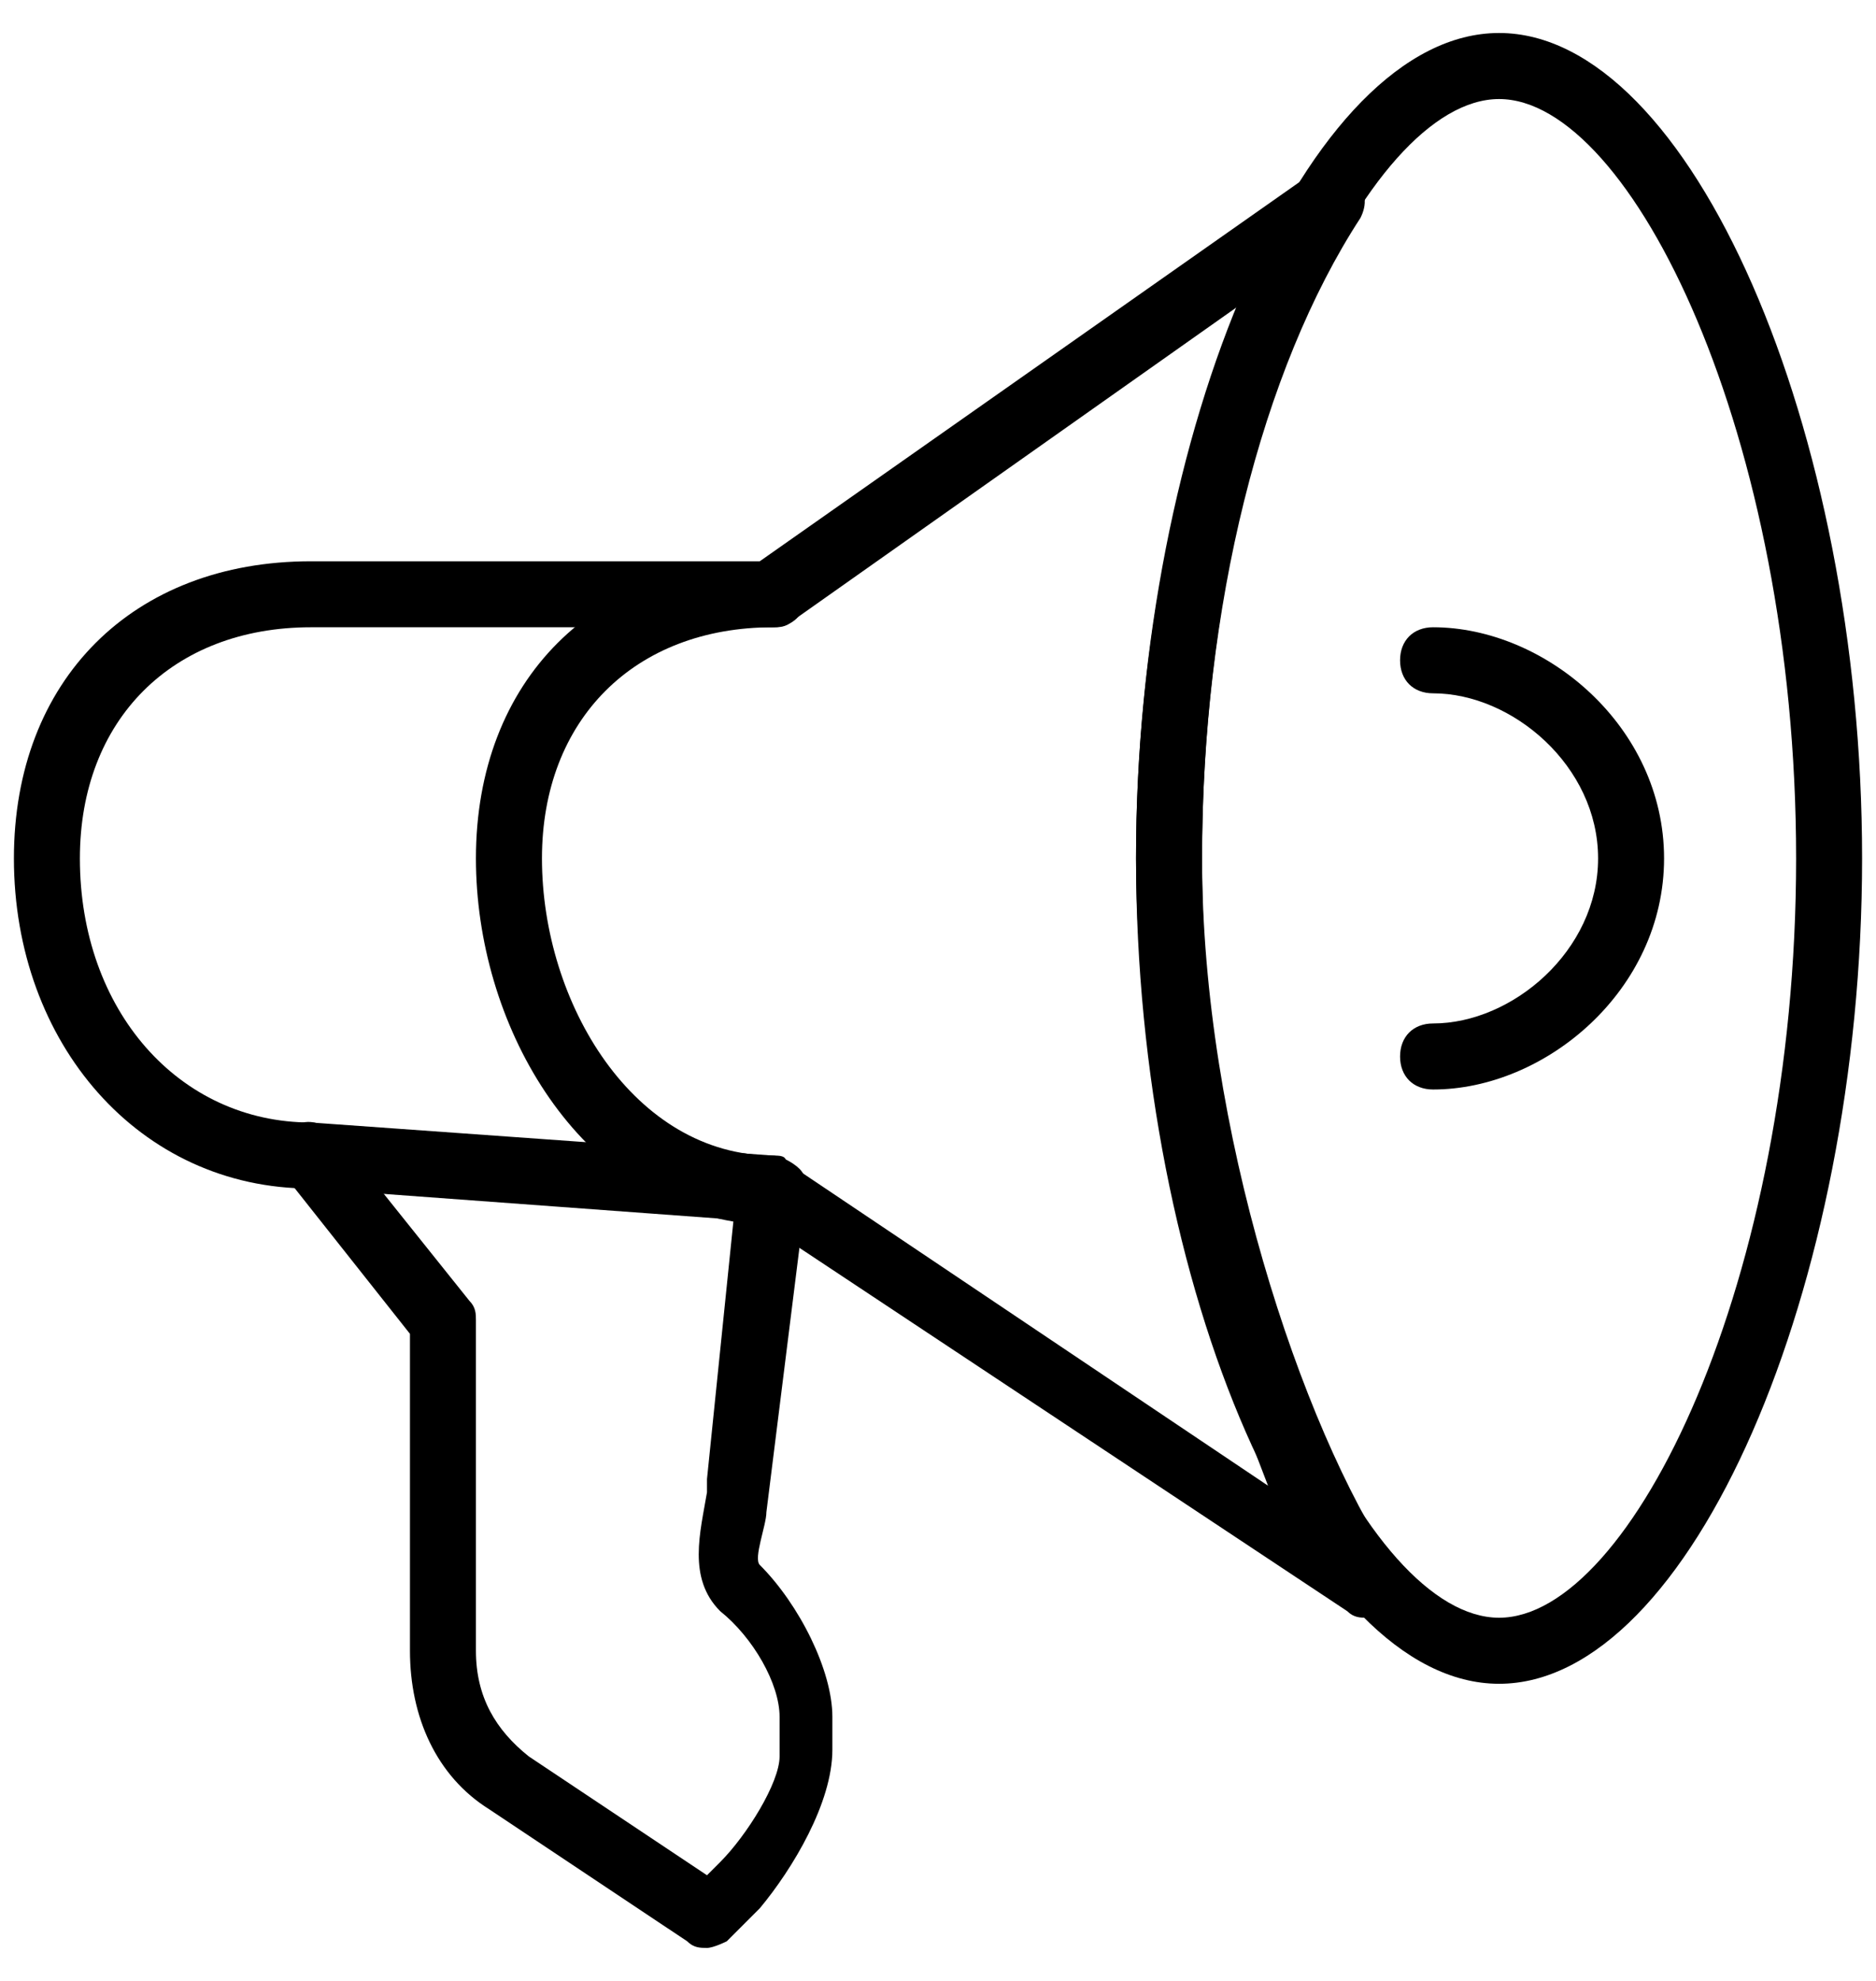 <svg width="36" height="38" viewBox="0 0 36 38" fill="none" xmlns="http://www.w3.org/2000/svg">
<path d="M28.767 32.3C25.093 32.3 21.8 24.7 21.8 16.467C21.8 8.233 25.093 0.633 28.767 0.633C32.44 0.633 35.733 8.233 35.733 16.467C35.733 24.7 32.44 32.3 28.767 32.3ZM28.767 1.9C26.233 1.9 23.067 8.36 23.067 16.467C23.067 24.573 26.233 31.033 28.767 31.033C31.3 31.033 34.467 24.573 34.467 16.467C34.467 8.36 31.3 1.9 28.767 1.9Z" fill="black"/>
<path d="M27.5 20.9C27.12 20.9 26.867 20.647 26.867 20.267C26.867 19.887 27.12 19.633 27.5 19.633C29.02 19.633 30.667 18.24 30.667 16.467C30.667 14.693 29.02 13.3 27.5 13.3C27.12 13.3 26.867 13.047 26.867 12.667C26.867 12.287 27.12 12.033 27.5 12.033C29.653 12.033 31.933 13.933 31.933 16.467C31.933 19 29.653 20.9 27.5 20.9Z" fill="black"/>
<path d="M26.233 31.033C26.107 31.033 25.98 31.033 25.853 30.907L14.58 23.433L5.967 22.8C2.673 22.8 0.267 20.013 0.267 16.467C0.267 13.047 2.547 10.767 5.967 10.767H14.58L25.22 3.293C25.473 3.167 25.853 3.167 25.98 3.42C26.233 3.673 26.233 3.927 26.107 4.18C24.207 7.093 23.067 11.653 23.067 16.467C23.067 21.66 24.967 27.36 26.74 30.02C26.867 30.273 26.867 30.653 26.613 30.78C26.613 31.033 26.36 31.033 26.233 31.033ZM5.967 12.033C3.307 12.033 1.533 13.807 1.533 16.467C1.533 19.38 3.433 21.533 5.967 21.533L14.833 22.167C14.96 22.167 15.087 22.167 15.087 22.293L24.333 28.5C23.193 25.587 21.8 21.153 21.8 16.467C21.8 12.54 22.56 8.74 23.827 5.827L15.213 11.907C15.087 12.033 14.96 12.033 14.833 12.033H5.967V12.033Z" fill="black"/>
<path d="M13.567 37.367C13.44 37.367 13.313 37.367 13.187 37.24L9.387 34.707C8.373 34.073 7.867 32.933 7.867 31.667V25.587L5.46 22.547C5.207 22.293 5.333 21.913 5.587 21.66C5.84 21.407 6.22 21.533 6.473 21.787L9.007 24.953C9.133 25.08 9.133 25.207 9.133 25.333V31.667C9.133 32.553 9.513 33.187 10.147 33.693L13.567 35.973L13.82 35.72C14.327 35.213 14.96 34.2 14.96 33.693V32.933C14.96 32.3 14.453 31.413 13.82 30.907C13.187 30.273 13.44 29.387 13.567 28.627V28.373L14.073 23.433C11.033 22.927 9.133 19.633 9.133 16.467C9.133 13.047 11.413 10.767 14.833 10.767C15.213 10.767 15.467 11.02 15.467 11.4C15.467 11.78 15.213 12.033 14.833 12.033C12.173 12.033 10.4 13.807 10.4 16.467C10.4 19.253 12.173 22.167 14.833 22.167C14.96 22.167 15.213 22.293 15.34 22.42C15.467 22.547 15.467 22.673 15.467 22.927L14.707 29.007C14.707 29.26 14.453 29.893 14.58 30.02C15.34 30.78 15.973 32.047 15.973 32.933V33.567C15.973 34.58 15.213 35.847 14.58 36.607L13.947 37.24C13.947 37.24 13.693 37.367 13.567 37.367Z" fill="black"/>
</svg>
